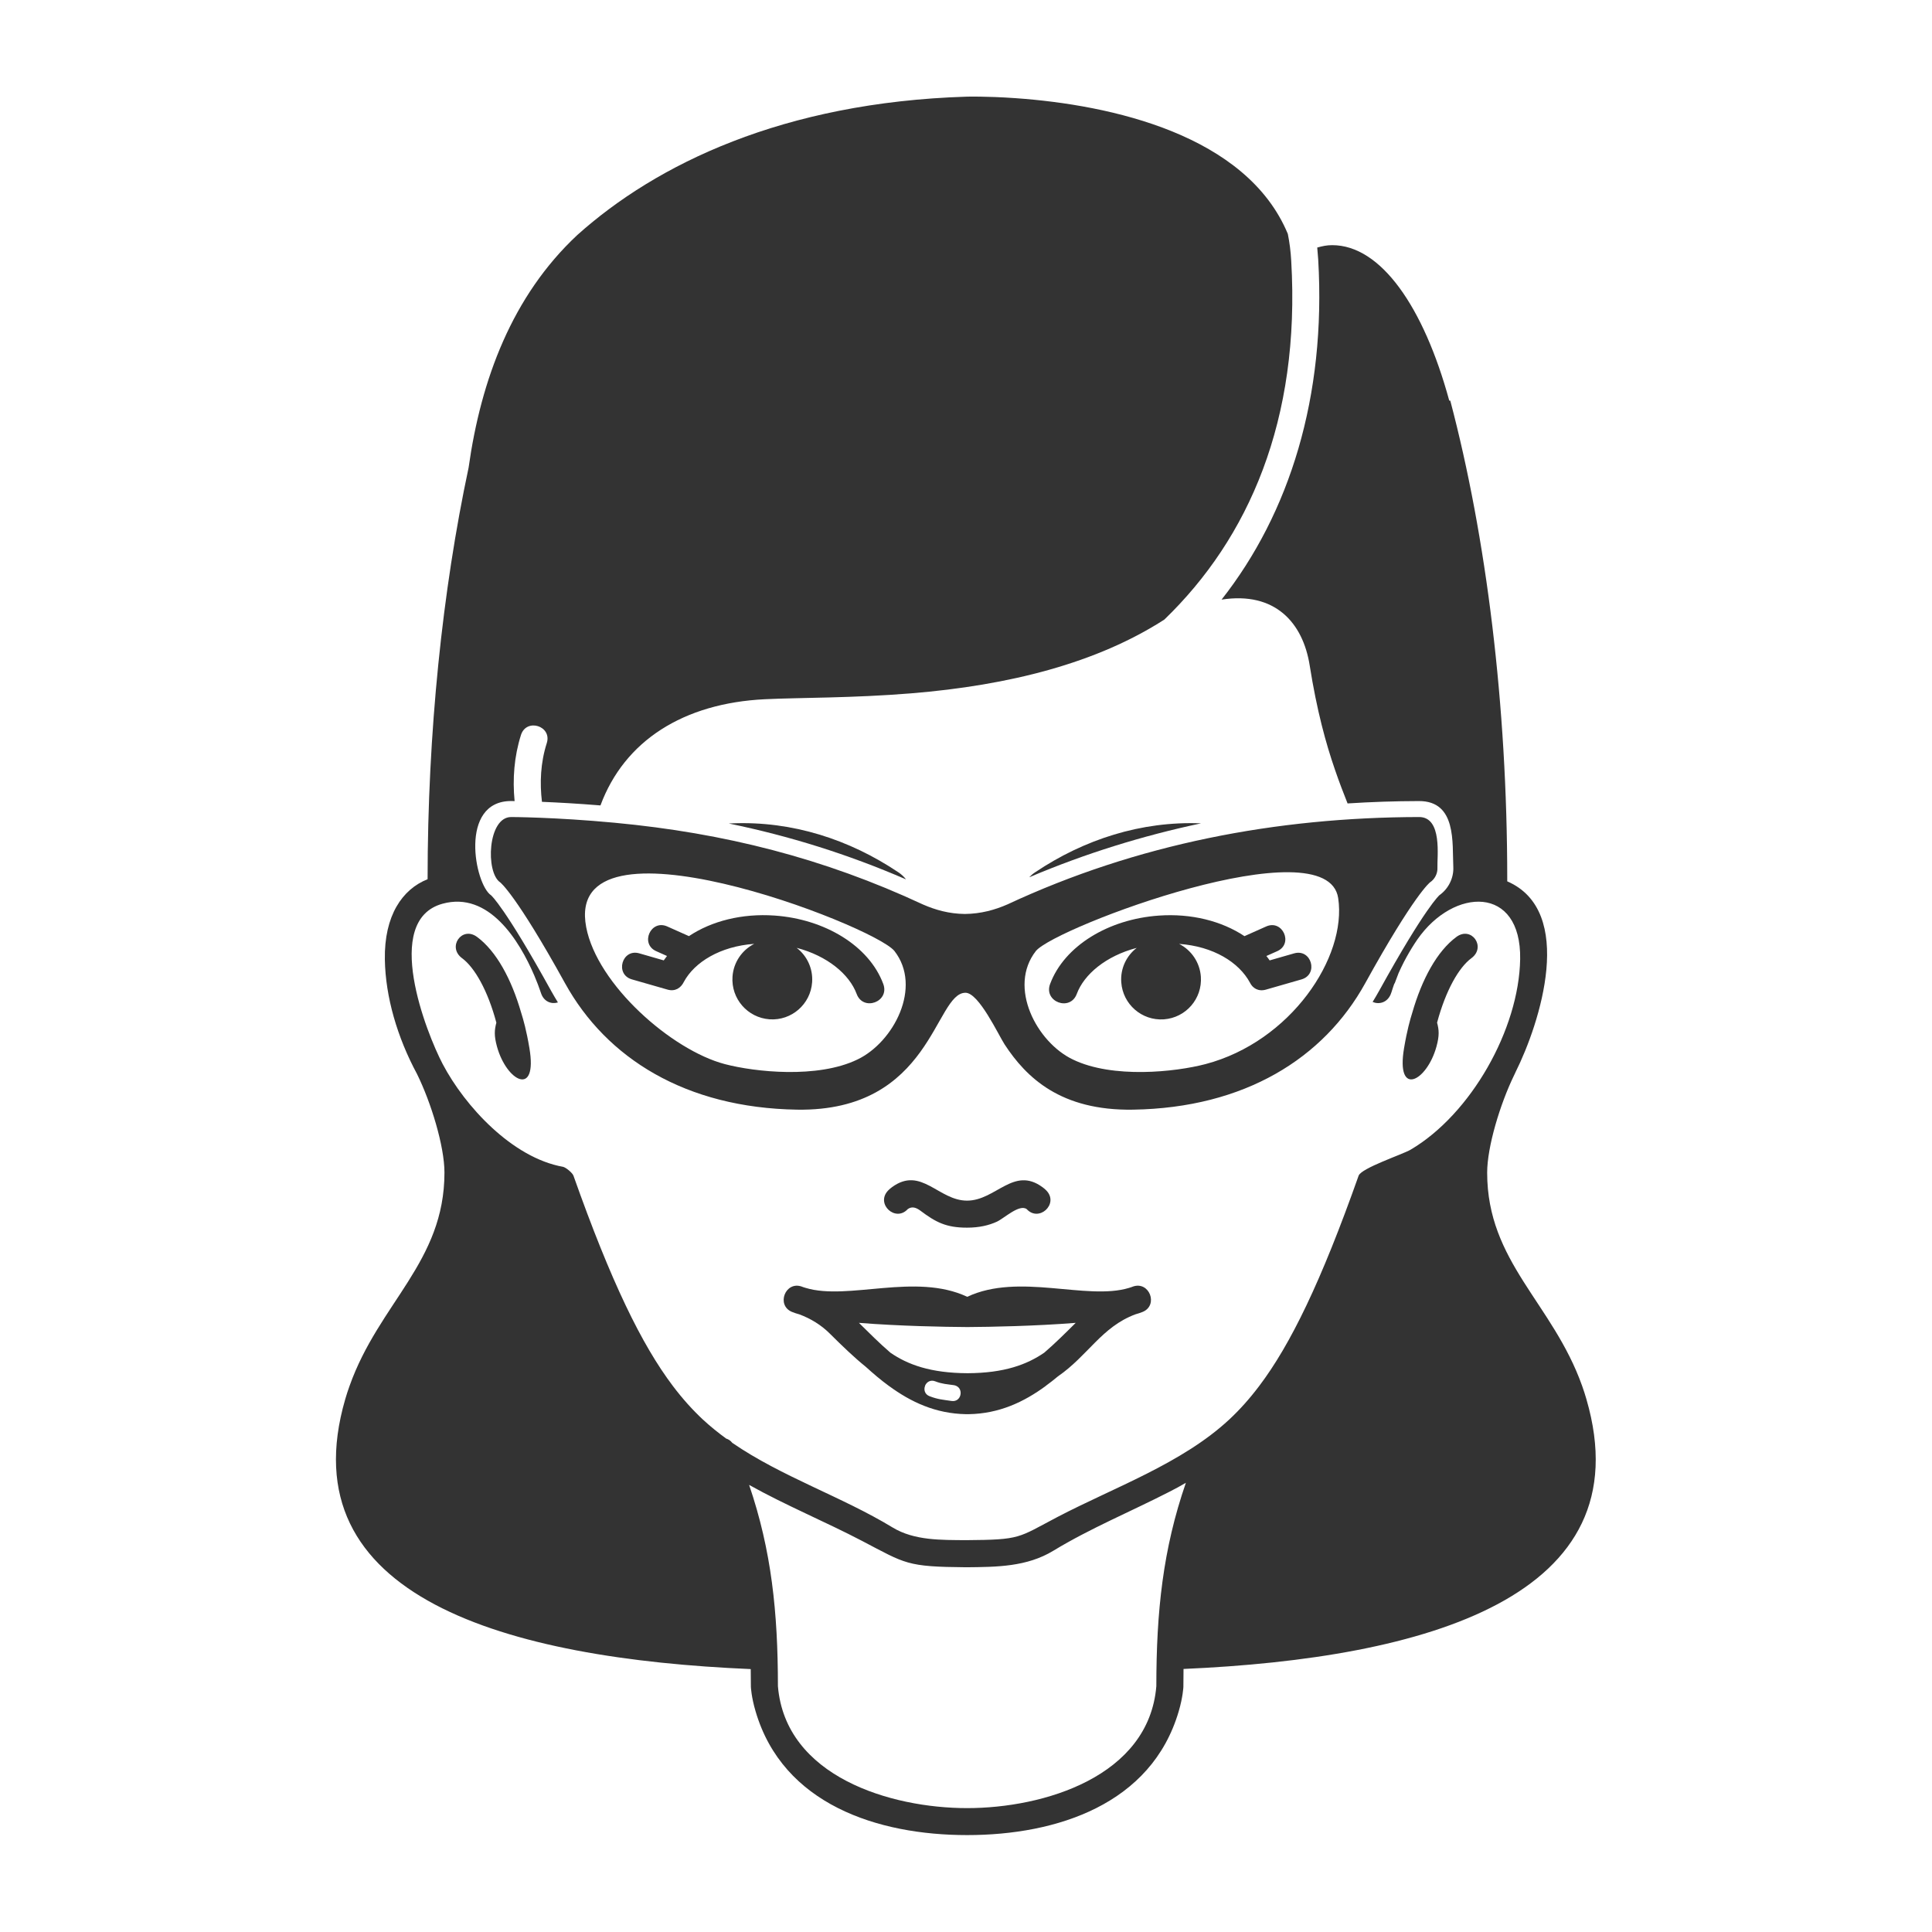 <?xml version="1.0" encoding="UTF-8" standalone="no"?>
<svg
   xmlns:dc="http://purl.org/dc/elements/1.1/"
   xmlns:cc="http://creativecommons.org/ns#"
   xmlns:rdf="http://www.w3.org/1999/02/22-rdf-syntax-ns#"
   xmlns:svg="http://www.w3.org/2000/svg"
   xmlns="http://www.w3.org/2000/svg"
   xmlns:sodipodi="http://sodipodi.sourceforge.net/DTD/sodipodi-0.dtd"
   xmlns:inkscape="http://www.inkscape.org/namespaces/inkscape"
   version="1.1"
   id="Layer_1"
   x="0px"
   y="0px"
   width="100px"
   height="100px"
   viewBox="0 0 100 100"
   enable-background="new 0 0 100 100"
   xml:space="preserve"
   inkscape:version="0.48.4 r9939"
   sodipodi:docname="icon_29515.svg"><defs
     id="defs6676" /><sodipodi:namedview
     pagecolor="#ffffff"
     bordercolor="#666666"
     borderopacity="1"
     objecttolerance="10"
     gridtolerance="10"
     guidetolerance="10"
     inkscape:pageopacity="0"
     inkscape:pageshadow="2"
     inkscape:window-width="1920"
     inkscape:window-height="1056"
     id="namedview6674"
     showgrid="false"
     inkscape:zoom="2.36"
     inkscape:cx="-0.42372881"
     inkscape:cy="50"
     inkscape:window-x="0"
     inkscape:window-y="24"
     inkscape:window-maximized="1"
     inkscape:current-layer="Layer_1" /><g
     id="g6652"
     style="fill:#333333"
     transform="matrix(0.964,0,0,0.964,1.844,1.731)"><path
       d="m 46.826,63.125 c 0.232,-0.168 0.463,-0.078 0.688,0.09 0.82,0.617 1.379,0.906 2.494,0.906 0.666,0 1.18,-0.127 1.602,-0.32 0.392,-0.18 1.207,-0.961 1.603,-0.676 0.654,0.715 1.728,-0.268 1.072,-0.982 0,0 -0.08,-0.09 -0.229,-0.199 -1.553,-1.135 -2.504,0.726 -4.047,0.726 -1.533,0 -2.461,-1.867 -4.025,-0.726 -0.148,0.109 -0.227,0.199 -0.227,0.199 -0.655,0.714 0.415,1.697 1.069,0.982 z"
       id="path6654"
       style="fill:#333333"
       inkscape:connector-curvature="0" /><path
       d="m 39.674,47.363 c -1.738,-0.121 -3.375,0.29 -4.596,1.105 l -1.166,-0.52 c -0.885,-0.393 -1.475,0.936 -0.59,1.328 l 0.578,0.258 c -0.061,0.076 -0.117,0.154 -0.174,0.236 l -1.311,-0.377 c -0.93,-0.27 -1.33,1.128 -0.4,1.397 l 1.914,0.549 c 0.41,0.117 0.717,-0.088 0.877,-0.416 0.568,-1.057 1.953,-1.911 3.777,-2.04 -0.648,0.329 -1.113,0.984 -1.166,1.762 -0.082,1.181 0.807,2.203 1.988,2.289 1.182,0.082 2.205,-0.811 2.287,-1.99 0.053,-0.744 -0.281,-1.425 -0.83,-1.847 1.65,0.432 2.83,1.421 3.221,2.474 0.354,0.953 1.783,0.423 1.43,-0.532 -0.759,-2.049 -3.14,-3.487 -5.839,-3.676 z"
       id="path6656"
       style="fill:#333333"
       inkscape:connector-curvature="0" /><path
       d="m 83.266,73.33 c -0.07,-0.24 -0.146,-0.479 -0.229,-0.711 -1.584,-4.455 -5.1,-6.648 -5.1,-11.451 0,-1.396 0.699,-3.688 1.434,-5.205 l 0.029,-0.061 0.029,-0.06 0.026,-0.059 c 1.33,-2.662 3.248,-8.659 -0.44,-10.257 V 45.4 c 0,-9.345 -1.121,-18.353 -3.058,-25.683 l -0.056,-0.003 c -1.375,-5.04 -3.676,-8.346 -6.282,-8.346 -0.293,0 -0.513,0.047 -0.806,0.128 0.021,0.208 0.037,0.421 0.052,0.638 0.432,7.375 -1.541,13.629 -5.188,18.265 2.872,-0.445 4.368,1.239 4.731,3.534 0.385,2.428 0.87,4.194 1.36,5.608 0.232,0.676 0.461,1.268 0.674,1.802 1.271,-0.082 2.55,-0.124 3.834,-0.127 2.033,-0.005 1.781,2.262 1.843,3.532 0.03,0.598 -0.259,1.176 -0.74,1.517 0,0 -0.746,0.62 -3.246,5.146 -0.11,0.198 -0.227,0.396 -0.346,0.59 0.334,0.146 0.771,0.047 0.965,-0.396 l 0.05,-0.135 0.079,-0.248 0.066,-0.188 0.032,-0.05 c 0.066,-0.178 0.134,-0.342 0.201,-0.529 0.09,-0.203 0.187,-0.404 0.287,-0.6 l 0.139,-0.259 c 0.183,-0.331 0.379,-0.653 0.586,-0.952 1.943,-2.795 5.584,-2.93 5.517,1.061 -0.063,3.762 -2.646,8.327 -5.887,10.232 -0.41,0.244 -2.644,0.984 -2.787,1.394 -2.019,5.707 -3.66,9.071 -5.334,11.287 -0.531,0.703 -1.062,1.291 -1.611,1.803 -2.536,2.361 -6.188,3.647 -9.223,5.234 -2.152,1.129 -1.935,1.223 -4.916,1.245 -1.314,-0.012 -2.768,0.029 -3.936,-0.68 -2.73,-1.66 -5.957,-2.721 -8.609,-4.545 -0.092,-0.117 -0.205,-0.193 -0.328,-0.229 -0.436,-0.318 -0.857,-0.658 -1.256,-1.027 -0.547,-0.512 -1.078,-1.098 -1.609,-1.801 -1.674,-2.218 -3.314,-5.58 -5.336,-11.291 -0.053,-0.147 -0.41,-0.447 -0.564,-0.474 -2.723,-0.487 -5.266,-3.254 -6.455,-5.514 -0.881,-1.68 -3.258,-7.715 -0.014,-8.61 2.492,-0.689 4.133,1.982 4.938,3.868 0.146,0.344 0.248,0.621 0.299,0.775 l 0.053,0.152 c 0.156,0.475 0.57,0.608 0.91,0.504 -0.125,-0.203 -0.246,-0.41 -0.363,-0.619 -2.5,-4.526 -3.225,-5.133 -3.225,-5.133 -0.883,-0.584 -1.742,-5.067 1.08,-5.062 l 0.182,0.003 c -0.115,-1.188 -0.025,-2.391 0.342,-3.55 0.293,-0.922 1.68,-0.484 1.385,0.439 -0.34,1.067 -0.379,2.144 -0.258,3.151 0.816,0.034 1.896,0.091 3.141,0.193 1.287,-3.473 4.455,-5.49 8.832,-5.702 1.877,-0.091 4.701,-0.059 7.848,-0.316 C 52.295,35 56.984,33.803 60.605,31.47 65.129,27.104 67.917,20.762 67.417,12.217 67.389,11.707 67.327,11.223 67.234,10.763 65.021,5.449 57.773,3.835 52.597,3.474 51.017,3.363 49.972,3.395 49.972,3.395 c -9.834,0.309 -16.639,3.62 -20.887,7.427 -3.496,3.267 -5.174,7.758 -5.838,12.494 -1.404,6.588 -2.201,14.215 -2.201,22.096 -1.352,0.535 -2.336,1.946 -2.295,4.314 0.033,2.001 0.664,4.171 1.727,6.145 0.748,1.517 1.473,3.867 1.473,5.293 0,4.803 -3.512,6.996 -5.094,11.451 -0.086,0.231 -0.16,0.471 -0.232,0.711 -3.098,10.646 8.686,13.938 21.771,14.496 0.006,0.312 0.008,0.633 0.008,0.959 0,0 0.023,0.539 0.254,1.315 1.463,4.98 6.537,6.639 11.357,6.639 4.82,0 9.895,-1.657 11.359,-6.639 0.229,-0.776 0.252,-1.315 0.252,-1.315 0,-0.33 0.002,-0.65 0.008,-0.966 13.032,-0.569 24.72,-3.879 21.632,-14.485 z M 60.174,88.74 c -0.402,4.854 -6.041,6.547 -10.158,6.547 -4.117,0 -9.756,-1.693 -10.16,-6.547 -0.002,-3.973 -0.344,-7.279 -1.547,-10.807 1.975,1.104 4.107,1.983 6.066,3.008 2.361,1.235 2.385,1.387 5.586,1.414 1.645,-0.015 3.258,-0.019 4.691,-0.892 1.99,-1.209 4.158,-2.1 6.229,-3.164 0.303,-0.153 0.596,-0.313 0.879,-0.479 -1.235,3.571 -1.584,6.909 -1.586,10.92 z"
       id="path6658"
       style="fill:#333333"
       inkscape:connector-curvature="0" /><path
       d="m 59.047,68.775 c 0.148,-0.041 0.281,-0.084 0.393,-0.131 0.865,-0.357 0.357,-1.688 -0.541,-1.354 l -0.053,0.021 -0.141,0.045 c -2.285,0.69 -5.902,-0.83 -8.684,0.477 -2.779,-1.307 -6.389,0.213 -8.672,-0.477 L 41.204,67.311 41.151,67.29 c -0.896,-0.334 -1.406,0.996 -0.541,1.354 0.115,0.047 0.248,0.092 0.4,0.133 0.605,0.227 1.158,0.562 1.621,1.021 0.711,0.707 1.334,1.304 1.939,1.791 0.402,0.365 0.814,0.716 1.244,1.029 l 0.003,0.001 c 1.182,0.867 2.502,1.486 4.133,1.516 h 0.156 c 1.63,-0.029 2.949,-0.648 4.132,-1.516 l -0.002,-0.003 c 0.225,-0.161 0.439,-0.333 0.652,-0.509 1.618,-1.115 2.342,-2.652 4.159,-3.332 z m -9.869,4.651 C 48.719,73.358 48.459,73.346 48,73.172 47.734,73.07 47.678,72.817 47.756,72.619 l -0.003,-0.005 c 0.078,-0.197 0.287,-0.345 0.551,-0.242 0.363,0.142 0.621,0.151 0.996,0.205 0.049,0.008 0.096,0.021 0.133,0.041 l 0.003,0.001 c 0.404,0.188 0.253,0.883 -0.258,0.807 z m 4.98,-2.594 c -0.926,0.637 -2.143,1.096 -4.121,1.104 -1.99,-0.008 -3.215,-0.465 -4.139,-1.1 -0.594,-0.51 -1.15,-1.07 -1.693,-1.604 2.166,0.174 4.619,0.219 5.764,0.225 h 0.125 c 1.134,-0.006 3.589,-0.051 5.751,-0.225 -0.538,0.534 -1.097,1.092 -1.687,1.6 z"
       id="path6660"
       style="fill:#333333"
       inkscape:connector-curvature="0" /><path
       d="m 24.771,54.398 c 0.52,1.883 2.191,2.742 1.742,0.084 -0.158,-0.945 -0.326,-1.537 -0.443,-1.902 -0.52,-1.805 -1.334,-3.307 -2.371,-4.071 -0.811,-0.598 -1.613,0.545 -0.803,1.143 0.678,0.5 1.381,1.735 1.842,3.461 -0.103,0.399 -0.129,0.692 0.033,1.285 z"
       id="path6662"
       style="fill:#333333"
       inkscape:connector-curvature="0" /><path
       d="m 53.348,45.308 c 3.004,-1.276 6.092,-2.231 9.228,-2.896 -3.218,-0.127 -6.281,0.864 -8.908,2.627 -0.125,0.082 -0.23,0.173 -0.32,0.269 z"
       id="path6664"
       style="fill:#333333"
       inkscape:connector-curvature="0" /><path
       d="m 77.09,49.652 c 0.811,-0.598 0.008,-1.74 -0.803,-1.143 -1.037,0.764 -1.852,2.267 -2.371,4.071 -0.115,0.365 -0.283,0.957 -0.441,1.902 -0.447,2.658 1.221,1.799 1.74,-0.084 0.162,-0.594 0.139,-0.888 0.033,-1.285 0.463,-1.726 1.164,-2.961 1.842,-3.461 z"
       id="path6666"
       style="fill:#333333"
       inkscape:connector-curvature="0" /><path
       d="m 67.57,49.394 -1.312,0.377 c -0.055,-0.082 -0.114,-0.16 -0.176,-0.236 l 0.58,-0.258 c 0.887,-0.393 0.295,-1.721 -0.59,-1.328 l -1.166,0.52 c -1.224,-0.815 -2.859,-1.227 -4.597,-1.104 -2.699,0.188 -5.078,1.627 -5.84,3.676 -0.354,0.955 1.076,1.485 1.432,0.533 0.39,-1.054 1.568,-2.043 3.22,-2.475 -0.549,0.422 -0.884,1.104 -0.83,1.847 0.082,1.181 1.104,2.072 2.287,1.99 1.183,-0.086 2.069,-1.108 1.987,-2.289 -0.055,-0.777 -0.518,-1.433 -1.168,-1.762 1.826,0.129 3.211,0.982 3.804,2.081 0.137,0.287 0.442,0.492 0.854,0.375 l 1.911,-0.549 C 68.902,50.523 68.5,49.125 67.57,49.394 z"
       id="path6668"
       style="fill:#333333"
       inkscape:connector-curvature="0" /><path
       d="m 71.387,51 c 2.646,-4.792 3.48,-5.418 3.48,-5.418 0.258,-0.17 0.416,-0.479 0.4,-0.791 -0.025,-0.555 0.282,-2.722 -0.986,-2.718 -7.67,0.016 -15.139,1.445 -22.094,4.688 -0.676,0.298 -1.437,0.508 -2.292,0.517 -0.85,-0.009 -1.578,-0.216 -2.25,-0.509 -5.336,-2.488 -10.67,-3.836 -16.553,-4.389 -3.225,-0.303 -5.557,-0.307 -5.557,-0.307 -1.268,-0.004 -1.387,2.979 -0.59,3.509 0,0 0.838,0.627 3.482,5.418 2.229,4.031 6.477,6.688 12.455,6.785 7.244,0.115 7.387,-6.277 9.045,-6.277 0.718,0 1.767,2.262 2.101,2.775 1.16,1.773 3.005,3.566 6.9,3.502 C 64.912,57.688 69.16,55.031 71.387,51 z m -27.262,4.092 c -2.137,1.033 -5.494,0.674 -7.125,0.246 -2.848,-0.752 -6.848,-4.262 -7.438,-7.349 -1.248,-6.535 15.4,-0.12 16.545,1.271 1.516,1.935 -0.035,4.902 -1.982,5.832 z m 18.691,0.246 c -1.629,0.428 -4.984,0.787 -7.119,-0.244 -1.938,-0.92 -3.512,-3.887 -1.988,-5.831 1.051,-1.276 15.639,-6.755 16.229,-2.838 0.48,3.183 -2.559,7.71 -7.122,8.913 z"
       id="path6670"
       style="fill:#333333"
       inkscape:connector-curvature="0" /><path
       d="m 37.412,42.412 -0.195,0.008 c 3.254,0.67 6.391,1.647 9.516,3.001 -0.107,-0.139 -0.242,-0.27 -0.414,-0.383 -2.628,-1.762 -5.69,-2.754 -8.907,-2.626 z"
       id="path6672"
       style="fill:#333333"
       inkscape:connector-curvature="0" /></g></svg>